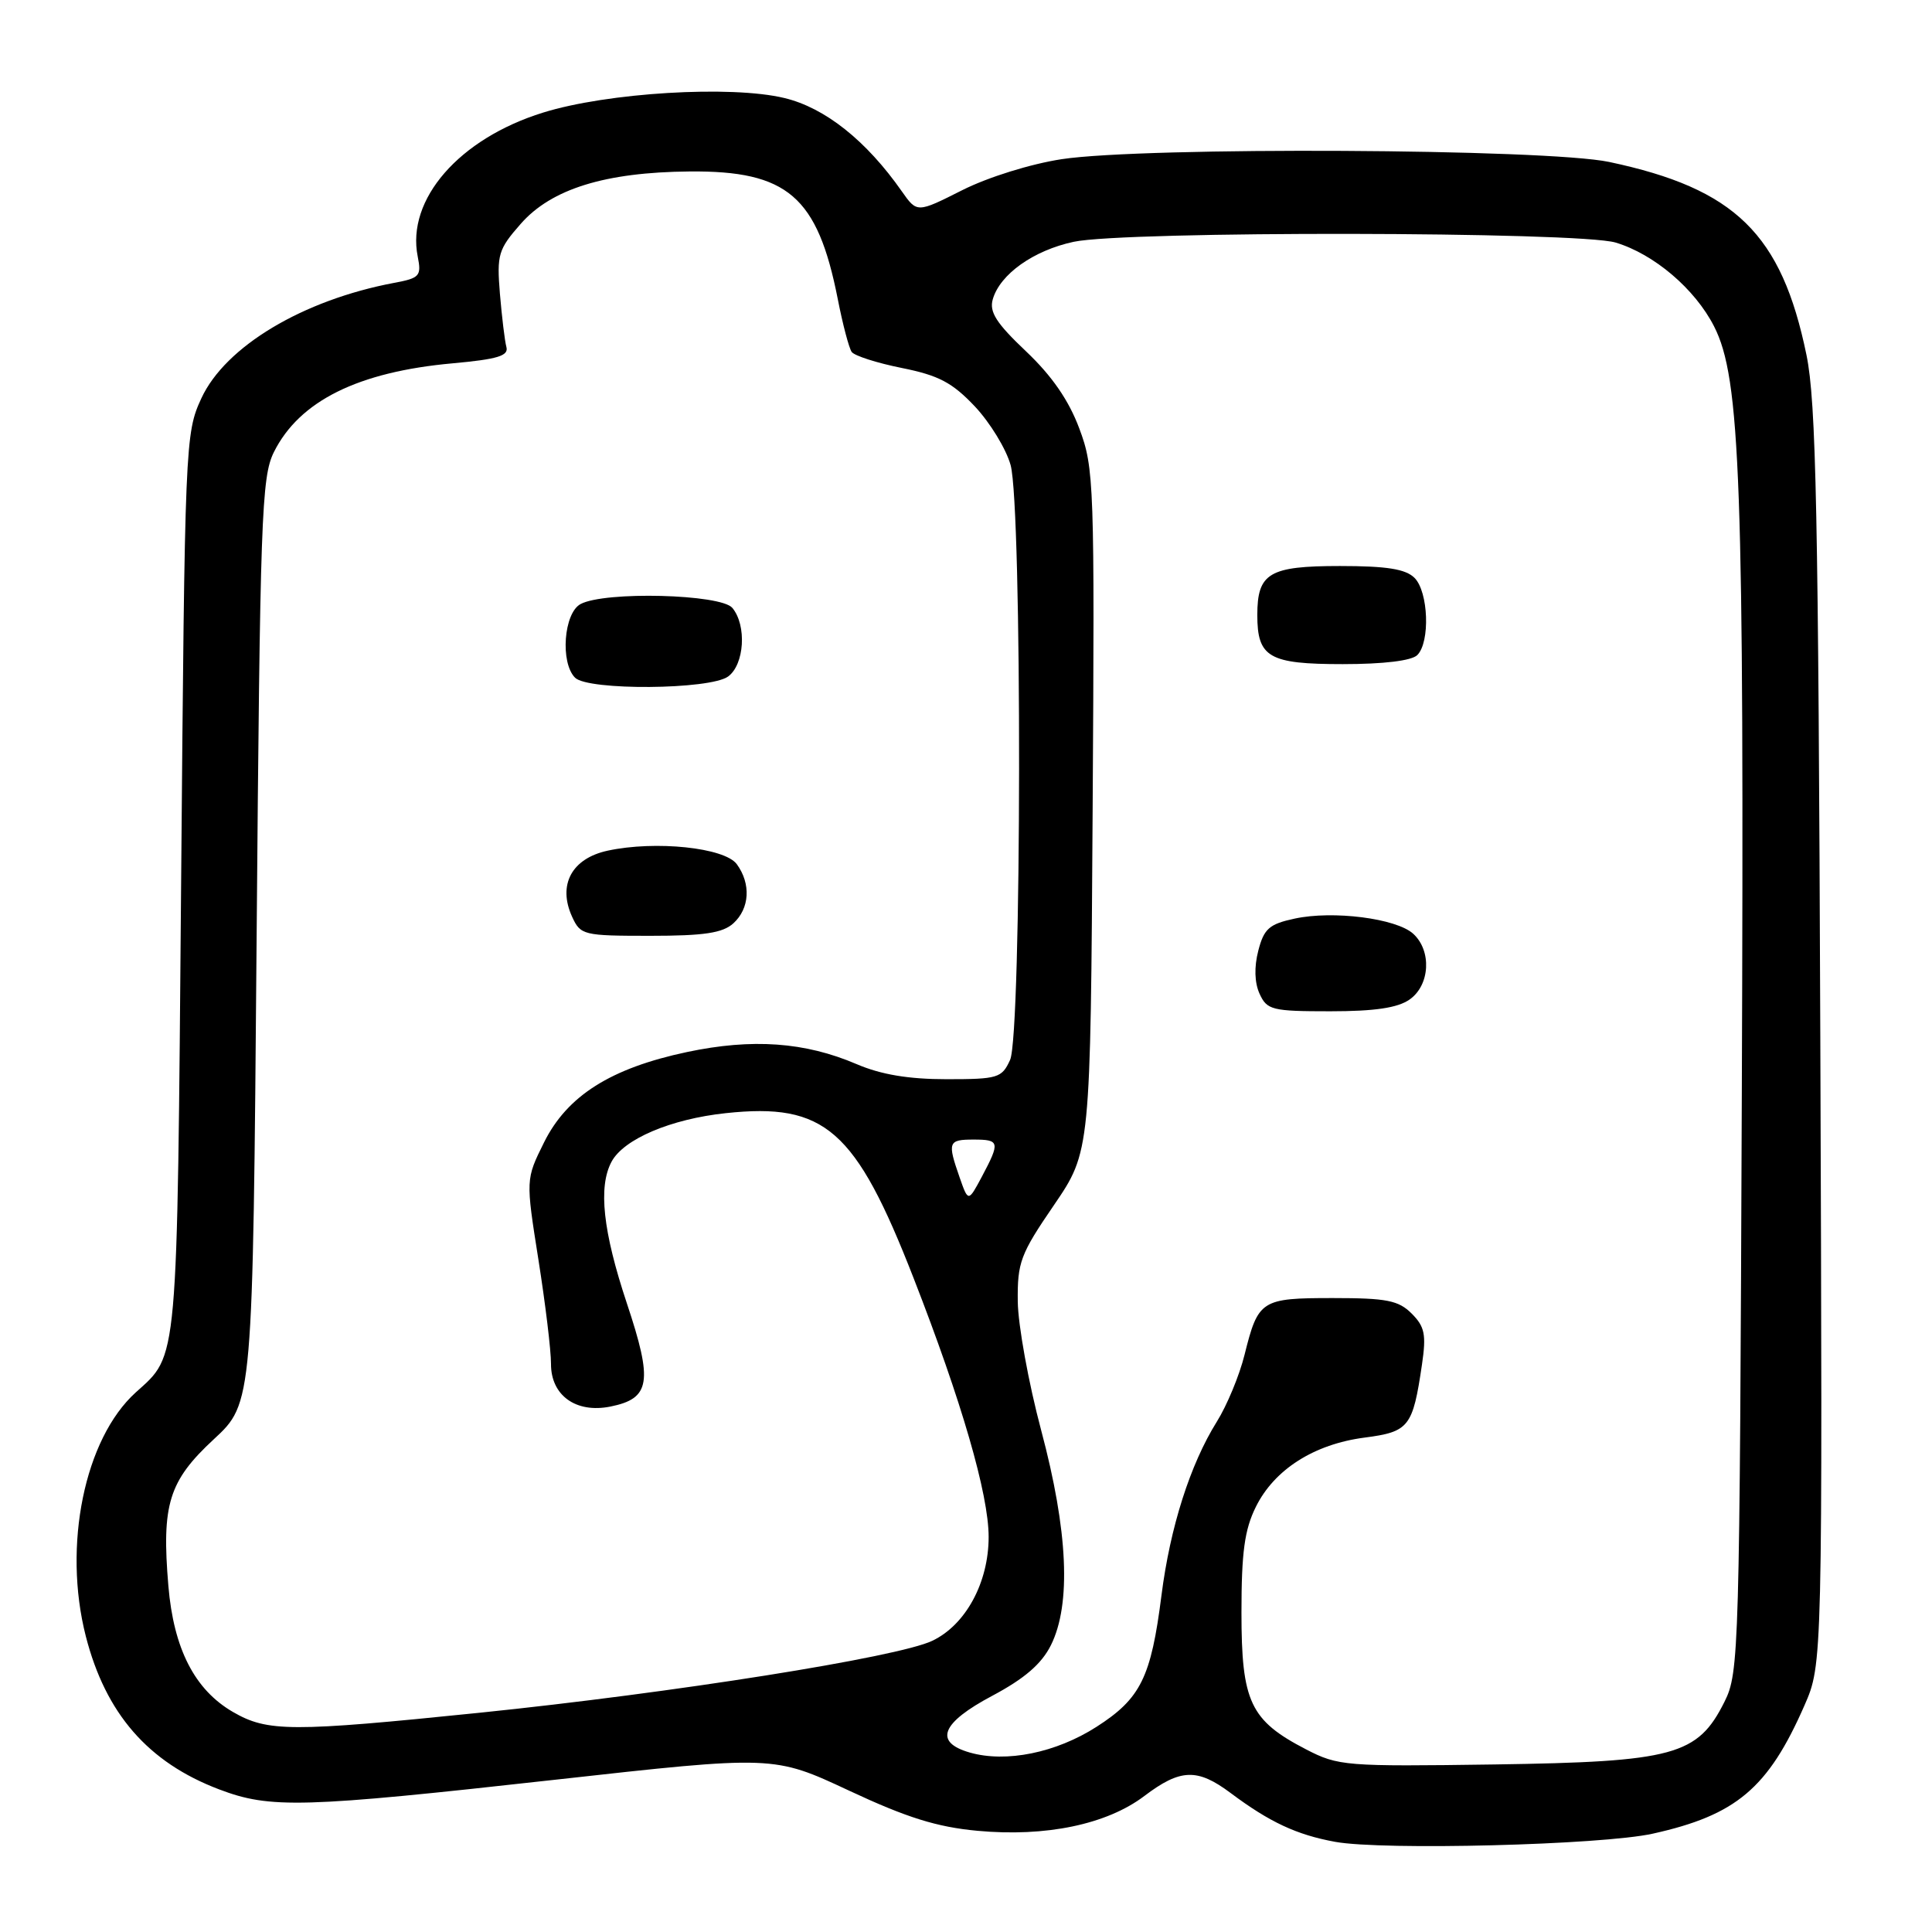 <?xml version="1.0" encoding="UTF-8" standalone="no"?>
<!DOCTYPE svg PUBLIC "-//W3C//DTD SVG 1.1//EN" "http://www.w3.org/Graphics/SVG/1.1/DTD/svg11.dtd" >
<svg xmlns="http://www.w3.org/2000/svg" xmlns:xlink="http://www.w3.org/1999/xlink" version="1.1" viewBox="0 0 256 256">
 <g >
 <path fill="currentColor"
d=" M 219.00 242.97 C 230.05 240.52 234.29 236.95 239.09 226.00 C 241.50 220.50 241.50 220.50 241.20 137.50 C 240.94 67.78 240.65 53.31 239.37 47.05 C 236.07 31.00 229.94 25.00 213.23 21.46 C 204.91 19.70 151.65 19.43 140.69 21.09 C 136.57 21.72 130.94 23.47 127.50 25.20 C 121.51 28.22 121.51 28.22 119.50 25.36 C 114.79 18.63 109.32 14.28 103.94 12.99 C 96.85 11.28 80.46 12.27 71.96 14.92 C 60.84 18.37 53.83 26.42 55.35 33.99 C 55.86 36.57 55.62 36.85 52.23 37.48 C 40.12 39.76 29.86 45.90 26.68 52.78 C 24.54 57.42 24.49 58.51 24.00 117.00 C 23.46 181.45 23.64 179.40 17.99 184.50 C 11.20 190.64 8.30 204.80 11.37 216.81 C 14.00 227.06 19.62 233.53 29.03 237.10 C 35.82 239.68 40.01 239.56 73.51 235.83 C 102.52 232.60 102.52 232.60 112.51 237.27 C 120.16 240.85 124.14 242.09 129.51 242.59 C 138.58 243.43 146.65 241.75 151.63 237.98 C 156.41 234.36 158.65 234.28 163.06 237.58 C 168.22 241.44 171.81 243.12 176.90 244.05 C 183.21 245.21 212.26 244.47 219.00 242.97 Z  M 173.06 231.80 C 165.66 227.97 164.50 225.51 164.50 213.67 C 164.50 205.68 164.91 202.68 166.41 199.66 C 168.86 194.71 174.13 191.36 180.81 190.49 C 186.71 189.72 187.20 189.09 188.42 180.80 C 189.00 176.84 188.79 175.79 187.05 174.05 C 185.31 172.31 183.74 172.00 176.62 172.00 C 167.10 172.00 166.72 172.25 164.91 179.51 C 164.23 182.26 162.57 186.25 161.23 188.39 C 157.71 194.03 155.05 202.36 153.90 211.40 C 152.52 222.27 151.15 225.06 145.30 228.81 C 139.92 232.26 133.30 233.60 128.50 232.22 C 123.69 230.84 124.71 228.29 131.50 224.69 C 135.76 222.42 138.01 220.48 139.25 218.00 C 141.96 212.57 141.52 202.85 137.96 189.52 C 136.29 183.26 134.90 175.59 134.86 172.47 C 134.80 167.27 135.20 166.19 139.65 159.69 C 144.50 152.58 144.50 152.58 144.78 107.41 C 145.05 63.98 144.98 62.02 143.01 56.77 C 141.62 53.04 139.38 49.80 135.95 46.55 C 132.01 42.82 131.06 41.33 131.55 39.65 C 132.51 36.33 136.95 33.18 142.27 32.04 C 149.06 30.58 209.16 30.67 214.08 32.14 C 219.17 33.67 224.59 38.28 227.12 43.24 C 230.63 50.11 231.12 63.74 230.80 144.72 C 230.51 219.18 230.44 221.62 228.50 225.50 C 224.95 232.60 221.82 233.45 198.00 233.80 C 178.27 234.08 177.33 234.01 173.06 231.80 Z  M 186.78 132.44 C 189.49 130.54 189.73 125.97 187.25 123.72 C 185.00 121.69 176.64 120.62 171.55 121.72 C 168.18 122.44 167.48 123.06 166.73 125.97 C 166.17 128.13 166.23 130.21 166.90 131.68 C 167.88 133.83 168.55 134.00 176.26 134.00 C 182.15 134.00 185.20 133.55 186.78 132.44 Z  M 187.80 86.80 C 189.52 85.08 189.28 78.42 187.43 76.57 C 186.25 75.40 183.77 75.00 177.55 75.00 C 168.17 75.00 166.60 75.93 166.60 81.50 C 166.60 87.11 168.14 88.00 177.92 88.00 C 183.34 88.00 187.05 87.55 187.80 86.80 Z  M 30.86 226.84 C 25.79 223.90 23.01 218.47 22.31 210.14 C 21.40 199.34 22.36 196.24 28.33 190.71 C 33.50 185.92 33.50 185.92 34.00 124.71 C 34.46 68.53 34.65 63.21 36.29 59.91 C 39.67 53.13 47.44 49.27 60.00 48.14 C 65.93 47.60 67.42 47.15 67.10 45.98 C 66.88 45.17 66.50 41.98 66.24 38.91 C 65.82 33.73 66.02 33.05 69.00 29.66 C 73.06 25.03 80.19 22.82 91.36 22.72 C 104.36 22.60 108.33 26.03 111.01 39.63 C 111.66 42.97 112.50 46.13 112.85 46.63 C 113.21 47.14 116.20 48.10 119.50 48.76 C 124.38 49.74 126.18 50.69 129.17 53.85 C 131.19 56.00 133.32 59.49 133.91 61.62 C 135.45 67.17 135.39 137.05 133.84 140.45 C 132.75 142.84 132.23 143.00 125.42 143.00 C 120.39 143.00 116.74 142.39 113.50 141.00 C 106.66 138.07 99.69 137.57 91.03 139.40 C 80.93 141.54 75.15 145.19 72.08 151.39 C 69.66 156.27 69.66 156.27 71.34 166.89 C 72.26 172.72 73.02 178.95 73.01 180.73 C 73.00 184.90 76.31 187.29 80.87 186.38 C 86.19 185.31 86.54 183.12 83.06 172.69 C 79.89 163.17 79.25 157.27 81.03 153.94 C 82.64 150.93 88.87 148.28 96.16 147.50 C 109.32 146.09 113.37 149.64 121.05 169.34 C 127.42 185.67 131.00 198.01 131.00 203.65 C 131.00 209.71 127.95 215.32 123.52 217.42 C 118.94 219.60 89.24 224.31 63.53 226.95 C 38.55 229.51 35.45 229.50 30.86 226.84 Z  M 97.17 122.35 C 99.34 120.38 99.53 117.11 97.63 114.51 C 96.02 112.31 86.85 111.35 80.51 112.72 C 75.76 113.75 73.88 117.24 75.80 121.46 C 76.92 123.91 77.28 124.00 86.15 124.00 C 93.30 124.00 95.75 123.63 97.17 122.35 Z  M 96.48 89.64 C 98.64 88.06 98.97 82.87 97.04 80.55 C 95.52 78.72 80.14 78.32 76.93 80.04 C 74.70 81.23 74.21 87.81 76.20 89.80 C 77.92 91.52 94.07 91.40 96.48 89.64 Z  M 127.15 156.00 C 125.52 151.33 125.64 151.00 129.00 151.00 C 132.47 151.00 132.54 151.32 130.11 155.90 C 128.30 159.29 128.30 159.29 127.15 156.00 Z "/>
</g>
</svg>